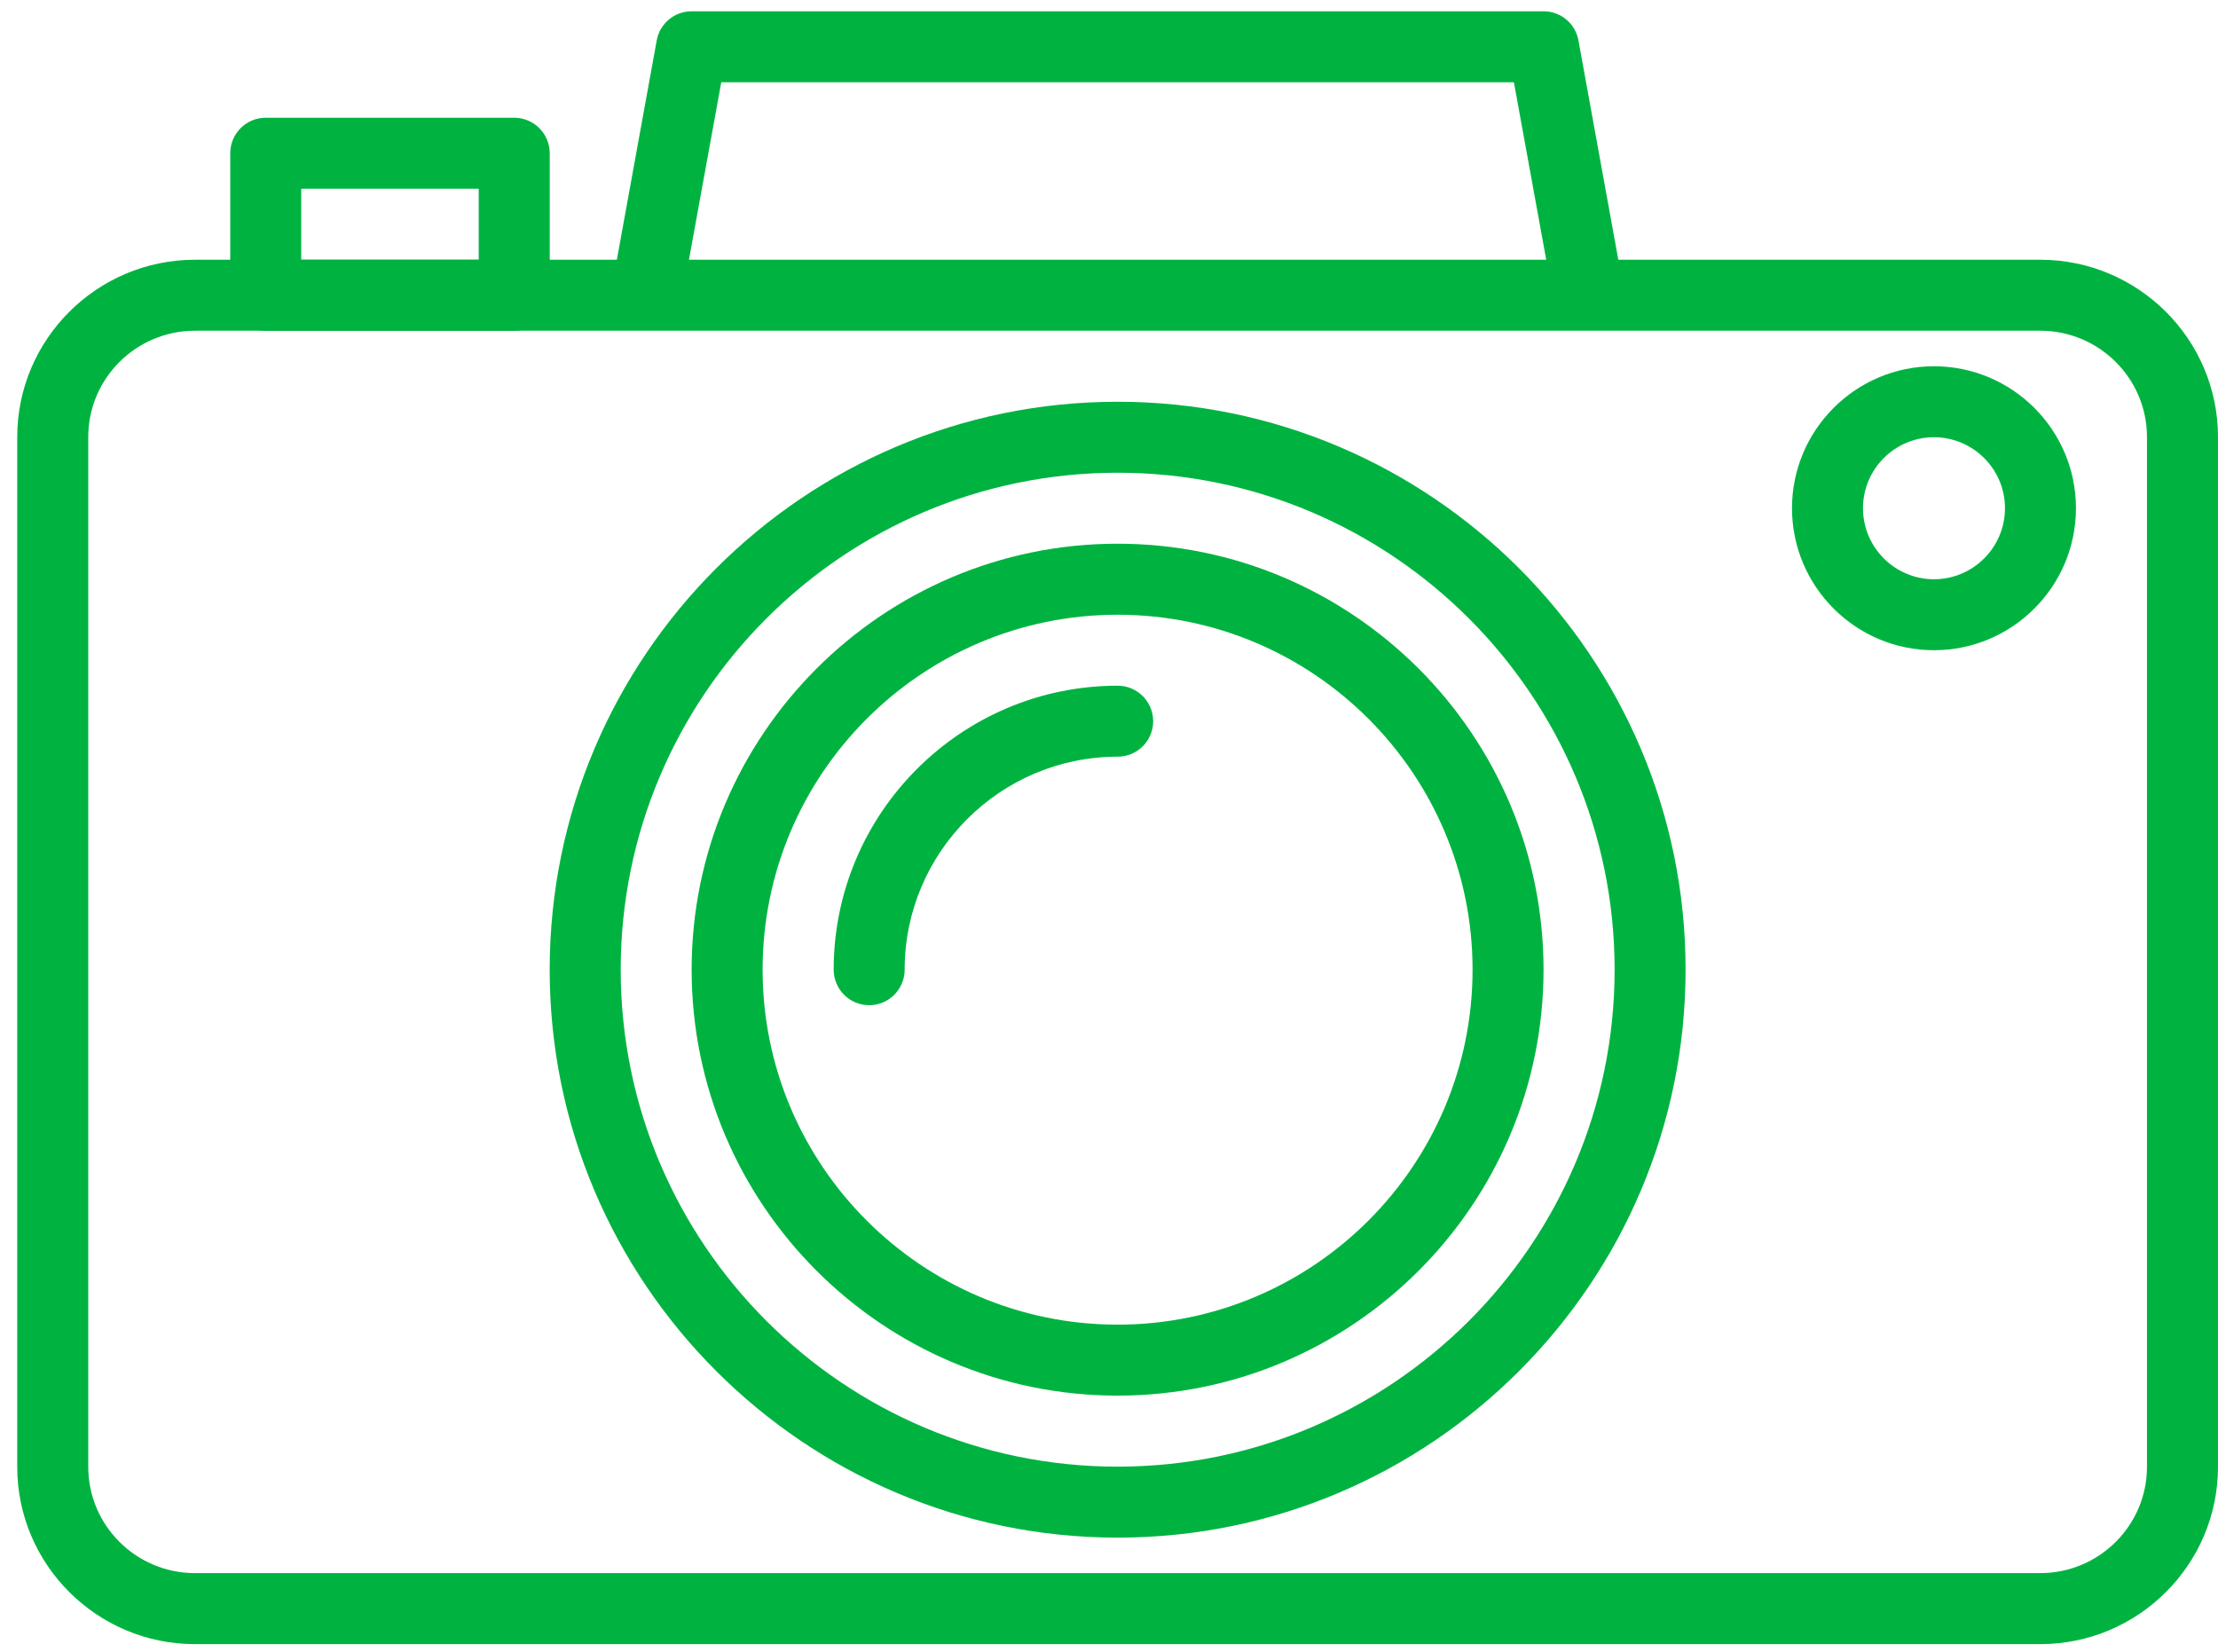 <svg width="47" height="35" viewBox="0 0 47 35" fill="none" xmlns="http://www.w3.org/2000/svg">
<path d="M34.346 5.797L33.448 0.857C33.383 0.499 33.072 0.239 32.708 0.239H14.656C14.292 0.239 13.981 0.499 13.916 0.857L13.026 5.753C12.951 6.161 13.222 6.553 13.631 6.627C14.042 6.7 14.432 6.43 14.505 6.021L15.284 1.743H32.08L32.867 6.065C32.932 6.429 33.249 6.683 33.605 6.683C33.651 6.683 33.695 6.679 33.741 6.671C34.15 6.597 34.421 6.205 34.346 5.797Z" fill="#00B341"/>
<path d="M43.233 5.504H4.131C2.055 5.504 0.365 7.19 0.365 9.261V31.082C0.365 33.153 2.055 34.839 4.131 34.839H43.234C45.31 34.839 47 33.153 47 31.082V9.261C47 7.19 45.31 5.504 43.233 5.504ZM45.495 31.082C45.495 32.324 44.481 33.334 43.233 33.334H4.131C2.884 33.334 1.87 32.324 1.87 31.082V9.261C1.87 8.019 2.884 7.008 4.131 7.008H43.234C44.481 7.008 45.495 8.019 45.495 9.261V31.082Z" fill="#00B341"/>
<path d="M23.683 8.513C17.047 8.513 11.648 13.912 11.648 20.547C11.648 27.183 17.047 32.582 23.683 32.582C30.319 32.582 35.718 27.183 35.718 20.547C35.718 13.912 30.319 8.513 23.683 8.513ZM23.683 31.078C17.877 31.078 13.153 26.354 13.153 20.547C13.153 14.741 17.877 10.017 23.683 10.017C29.49 10.017 34.214 14.741 34.214 20.547C34.214 26.354 29.49 31.078 23.683 31.078Z" fill="#00B341"/>
<path d="M23.682 11.521C18.705 11.521 14.656 15.57 14.656 20.547C14.656 25.524 18.705 29.573 23.682 29.573C28.66 29.573 32.708 25.524 32.708 20.547C32.708 15.57 28.659 11.521 23.682 11.521ZM23.682 28.069C19.535 28.069 16.16 24.695 16.16 20.547C16.16 16.4 19.535 13.026 23.682 13.026C27.83 13.026 31.204 16.4 31.204 20.547C31.204 24.695 27.829 28.069 23.682 28.069Z" fill="#00B341"/>
<path d="M23.683 14.53C20.365 14.53 17.666 17.23 17.666 20.547C17.666 20.963 18.002 21.3 18.418 21.3C18.834 21.3 19.17 20.963 19.17 20.547C19.17 18.059 21.195 16.034 23.683 16.034C24.099 16.034 24.436 15.698 24.436 15.282C24.436 14.867 24.099 14.53 23.683 14.53Z" fill="#00B341"/>
<path d="M10.896 2.495H5.631C5.215 2.495 4.879 2.832 4.879 3.248V6.256C4.879 6.672 5.215 7.009 5.631 7.009H10.896C11.312 7.009 11.649 6.672 11.649 6.256V3.248C11.648 2.832 11.312 2.495 10.896 2.495ZM10.144 5.504H6.383V4H10.144V5.504H10.144Z" fill="#00B341"/>
<path d="M40.981 7.761C39.322 7.761 37.973 9.11 37.973 10.769C37.973 12.428 39.322 13.778 40.981 13.778C42.641 13.778 43.99 12.428 43.99 10.769C43.99 9.11 42.641 7.761 40.981 7.761ZM40.981 12.274C40.152 12.274 39.477 11.599 39.477 10.769C39.477 9.94 40.152 9.265 40.981 9.265C41.811 9.265 42.486 9.94 42.486 10.769C42.486 11.599 41.811 12.274 40.981 12.274Z" fill="#00B341"/>
</svg>
